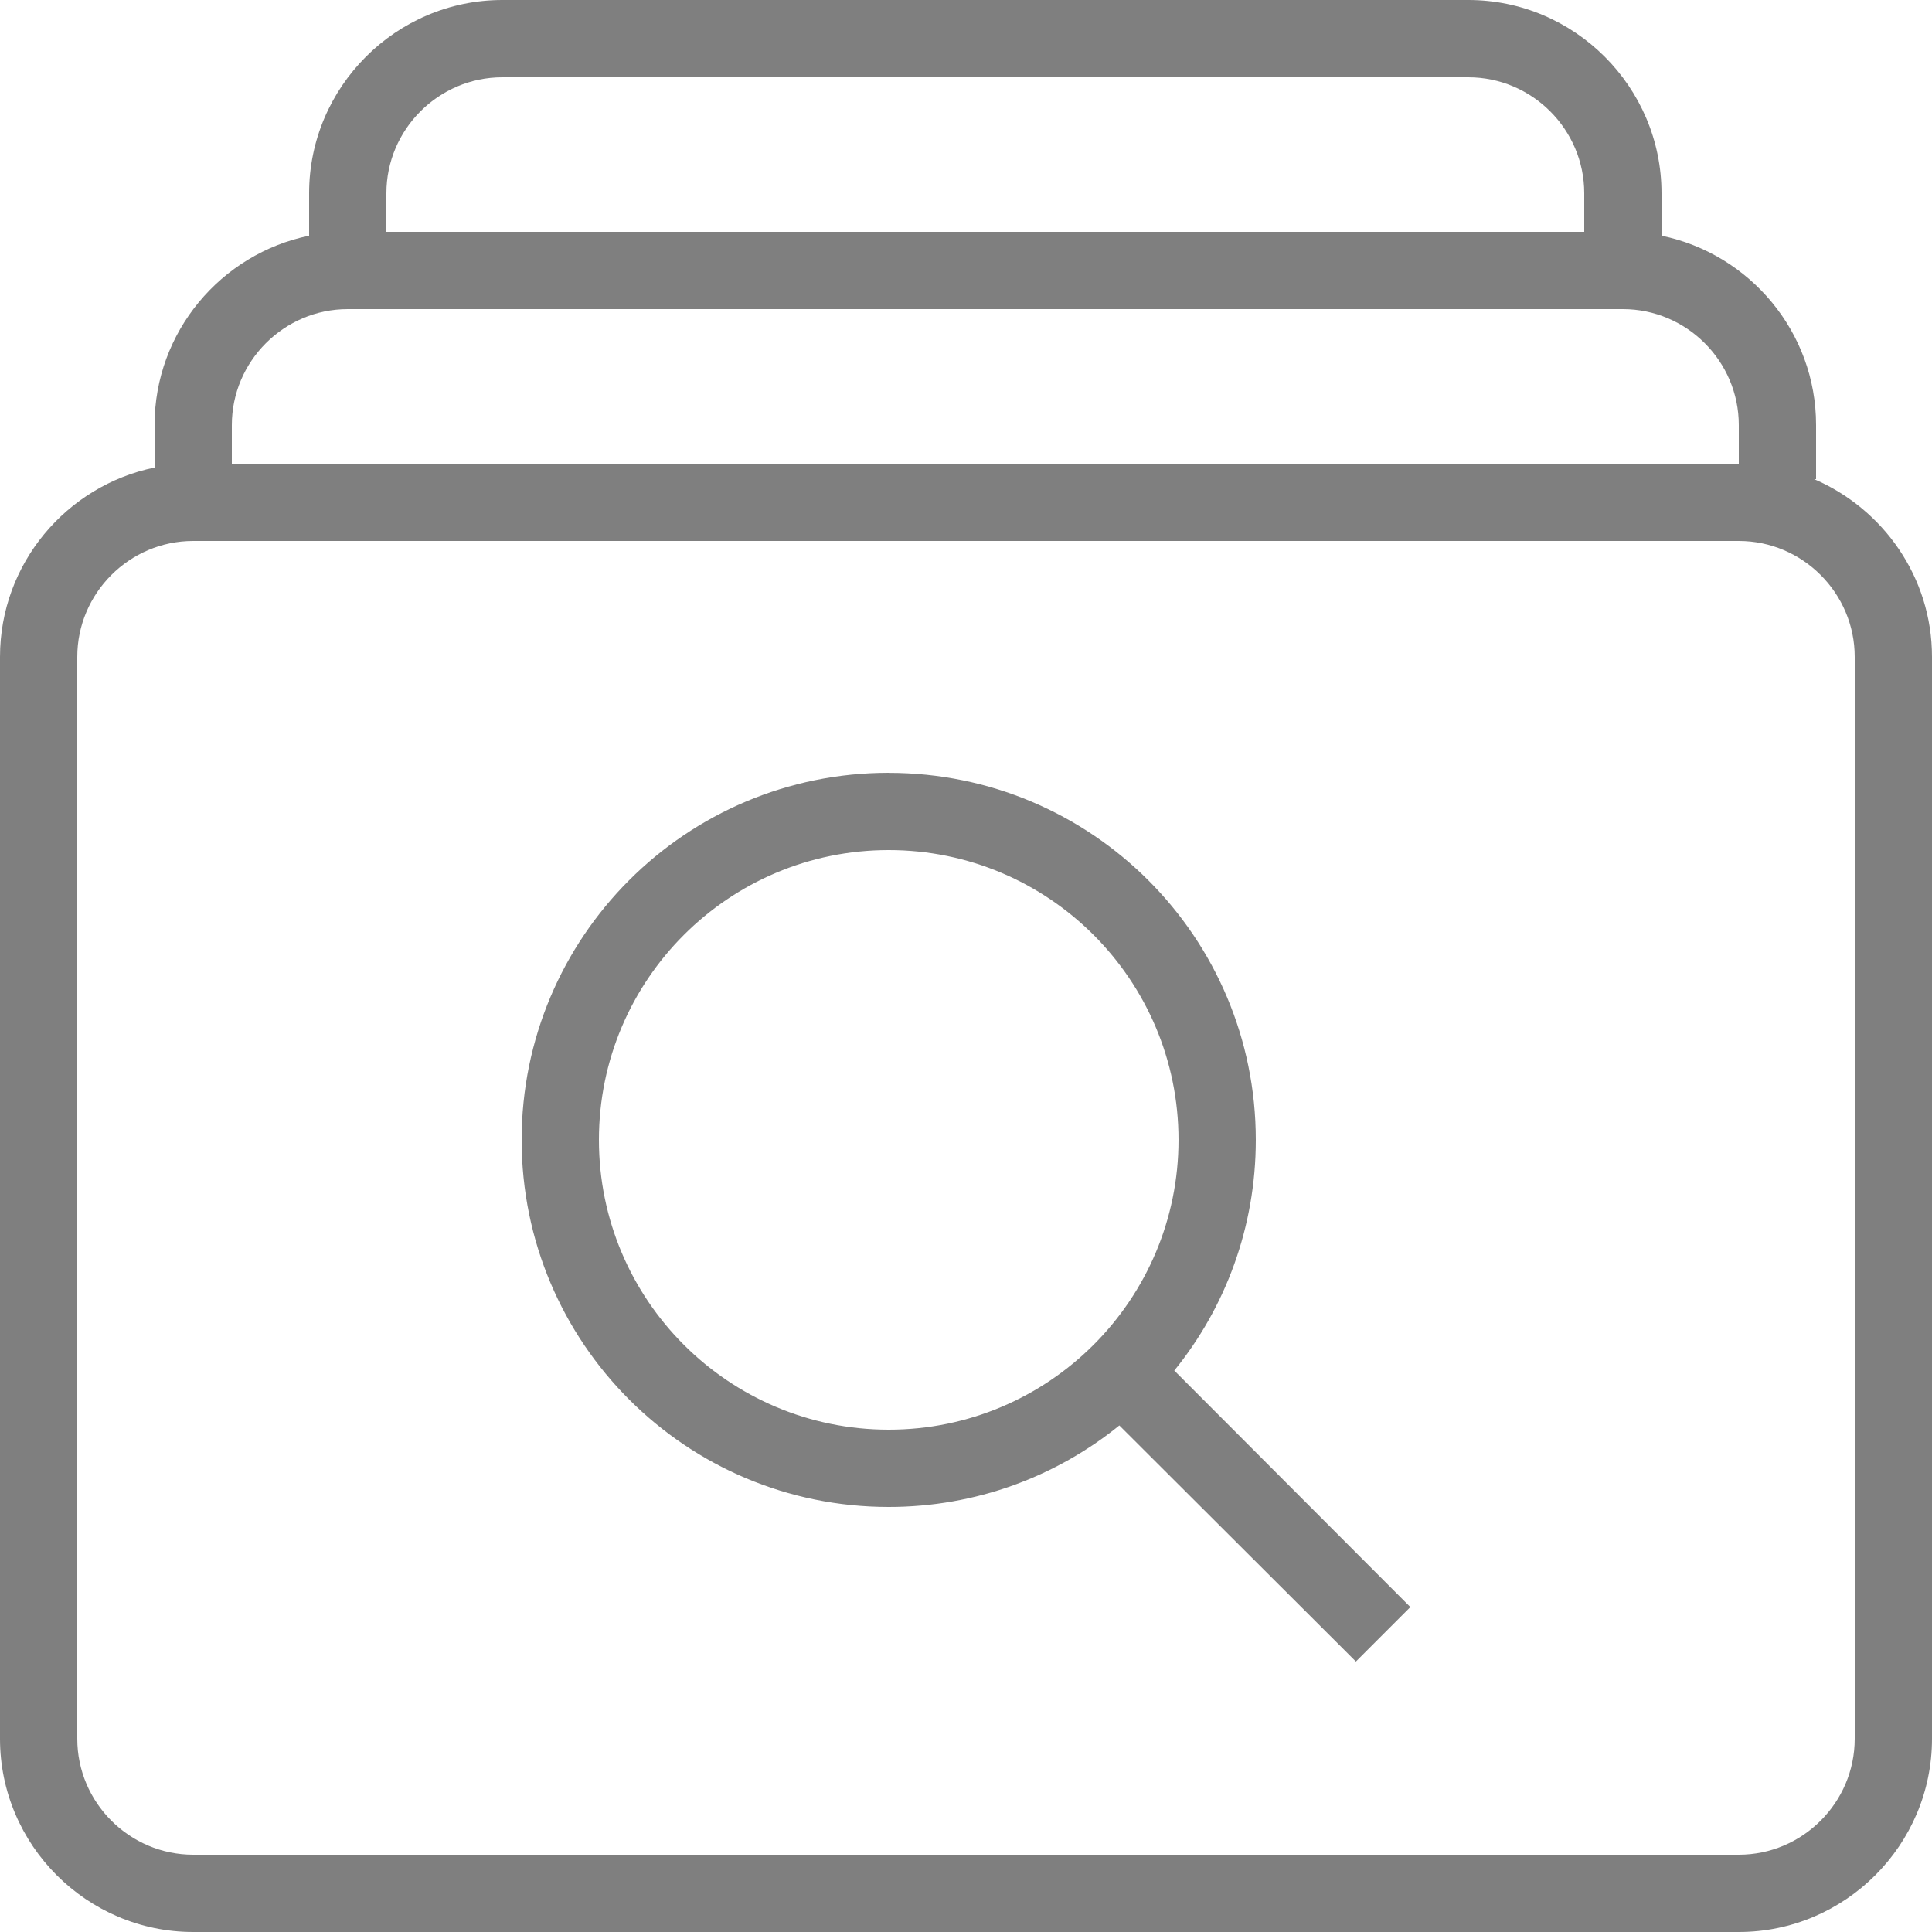 <svg xmlns="http://www.w3.org/2000/svg" width="32" height="32" viewBox="0 0 32 32"><path fill="#7f7f7f" d="M14.72 12.8c-3.36 0-6.08 2.72-6.08 6.08s2.72 6.08 6.08 6.08c1.446 0 2.778-.506 3.82-1.35l3.918 3.91.902-.902-3.91-3.917c.845-1.042 1.35-2.373 1.35-3.82 0-3.36-2.72-6.08-6.08-6.08zM3.84 7.68v-.64c0-1.056.864-1.92 1.92-1.92h21.12c1.056 0 1.92.864 1.92 1.92v.64H3.84zM8.32 0c-1.76 0-3.2 1.44-3.2 3.2v.704c-1.46.3-2.56 1.594-2.56 3.136v.704C1.1 8.044 0 9.338 0 10.88V28.8C0 30.56 1.44 32 3.2 32h25.6c1.76 0 3.2-1.44 3.2-3.2V10.88c0-1.318-.806-2.45-1.952-2.944h.032V7.04c0-1.542-1.1-2.835-2.56-3.136V3.2c0-1.76-1.44-3.2-3.2-3.2h-16zm17.92 3.84H6.4V3.2c0-1.056.864-1.92 1.92-1.92h16c1.056 0 1.92.864 1.92 1.92v.64zM3.2 8.96h25.6c1.056 0 1.92.864 1.92 1.92V28.8c0 1.056-.864 1.92-1.92 1.92H3.2c-1.056 0-1.92-.864-1.92-1.92V10.88c0-1.056.864-1.92 1.92-1.92zm11.52 5.12c2.65 0 4.8 2.15 4.8 4.8s-2.15 4.8-4.8 4.8-4.8-2.15-4.8-4.8 2.15-4.8 4.8-4.8z"/></svg>